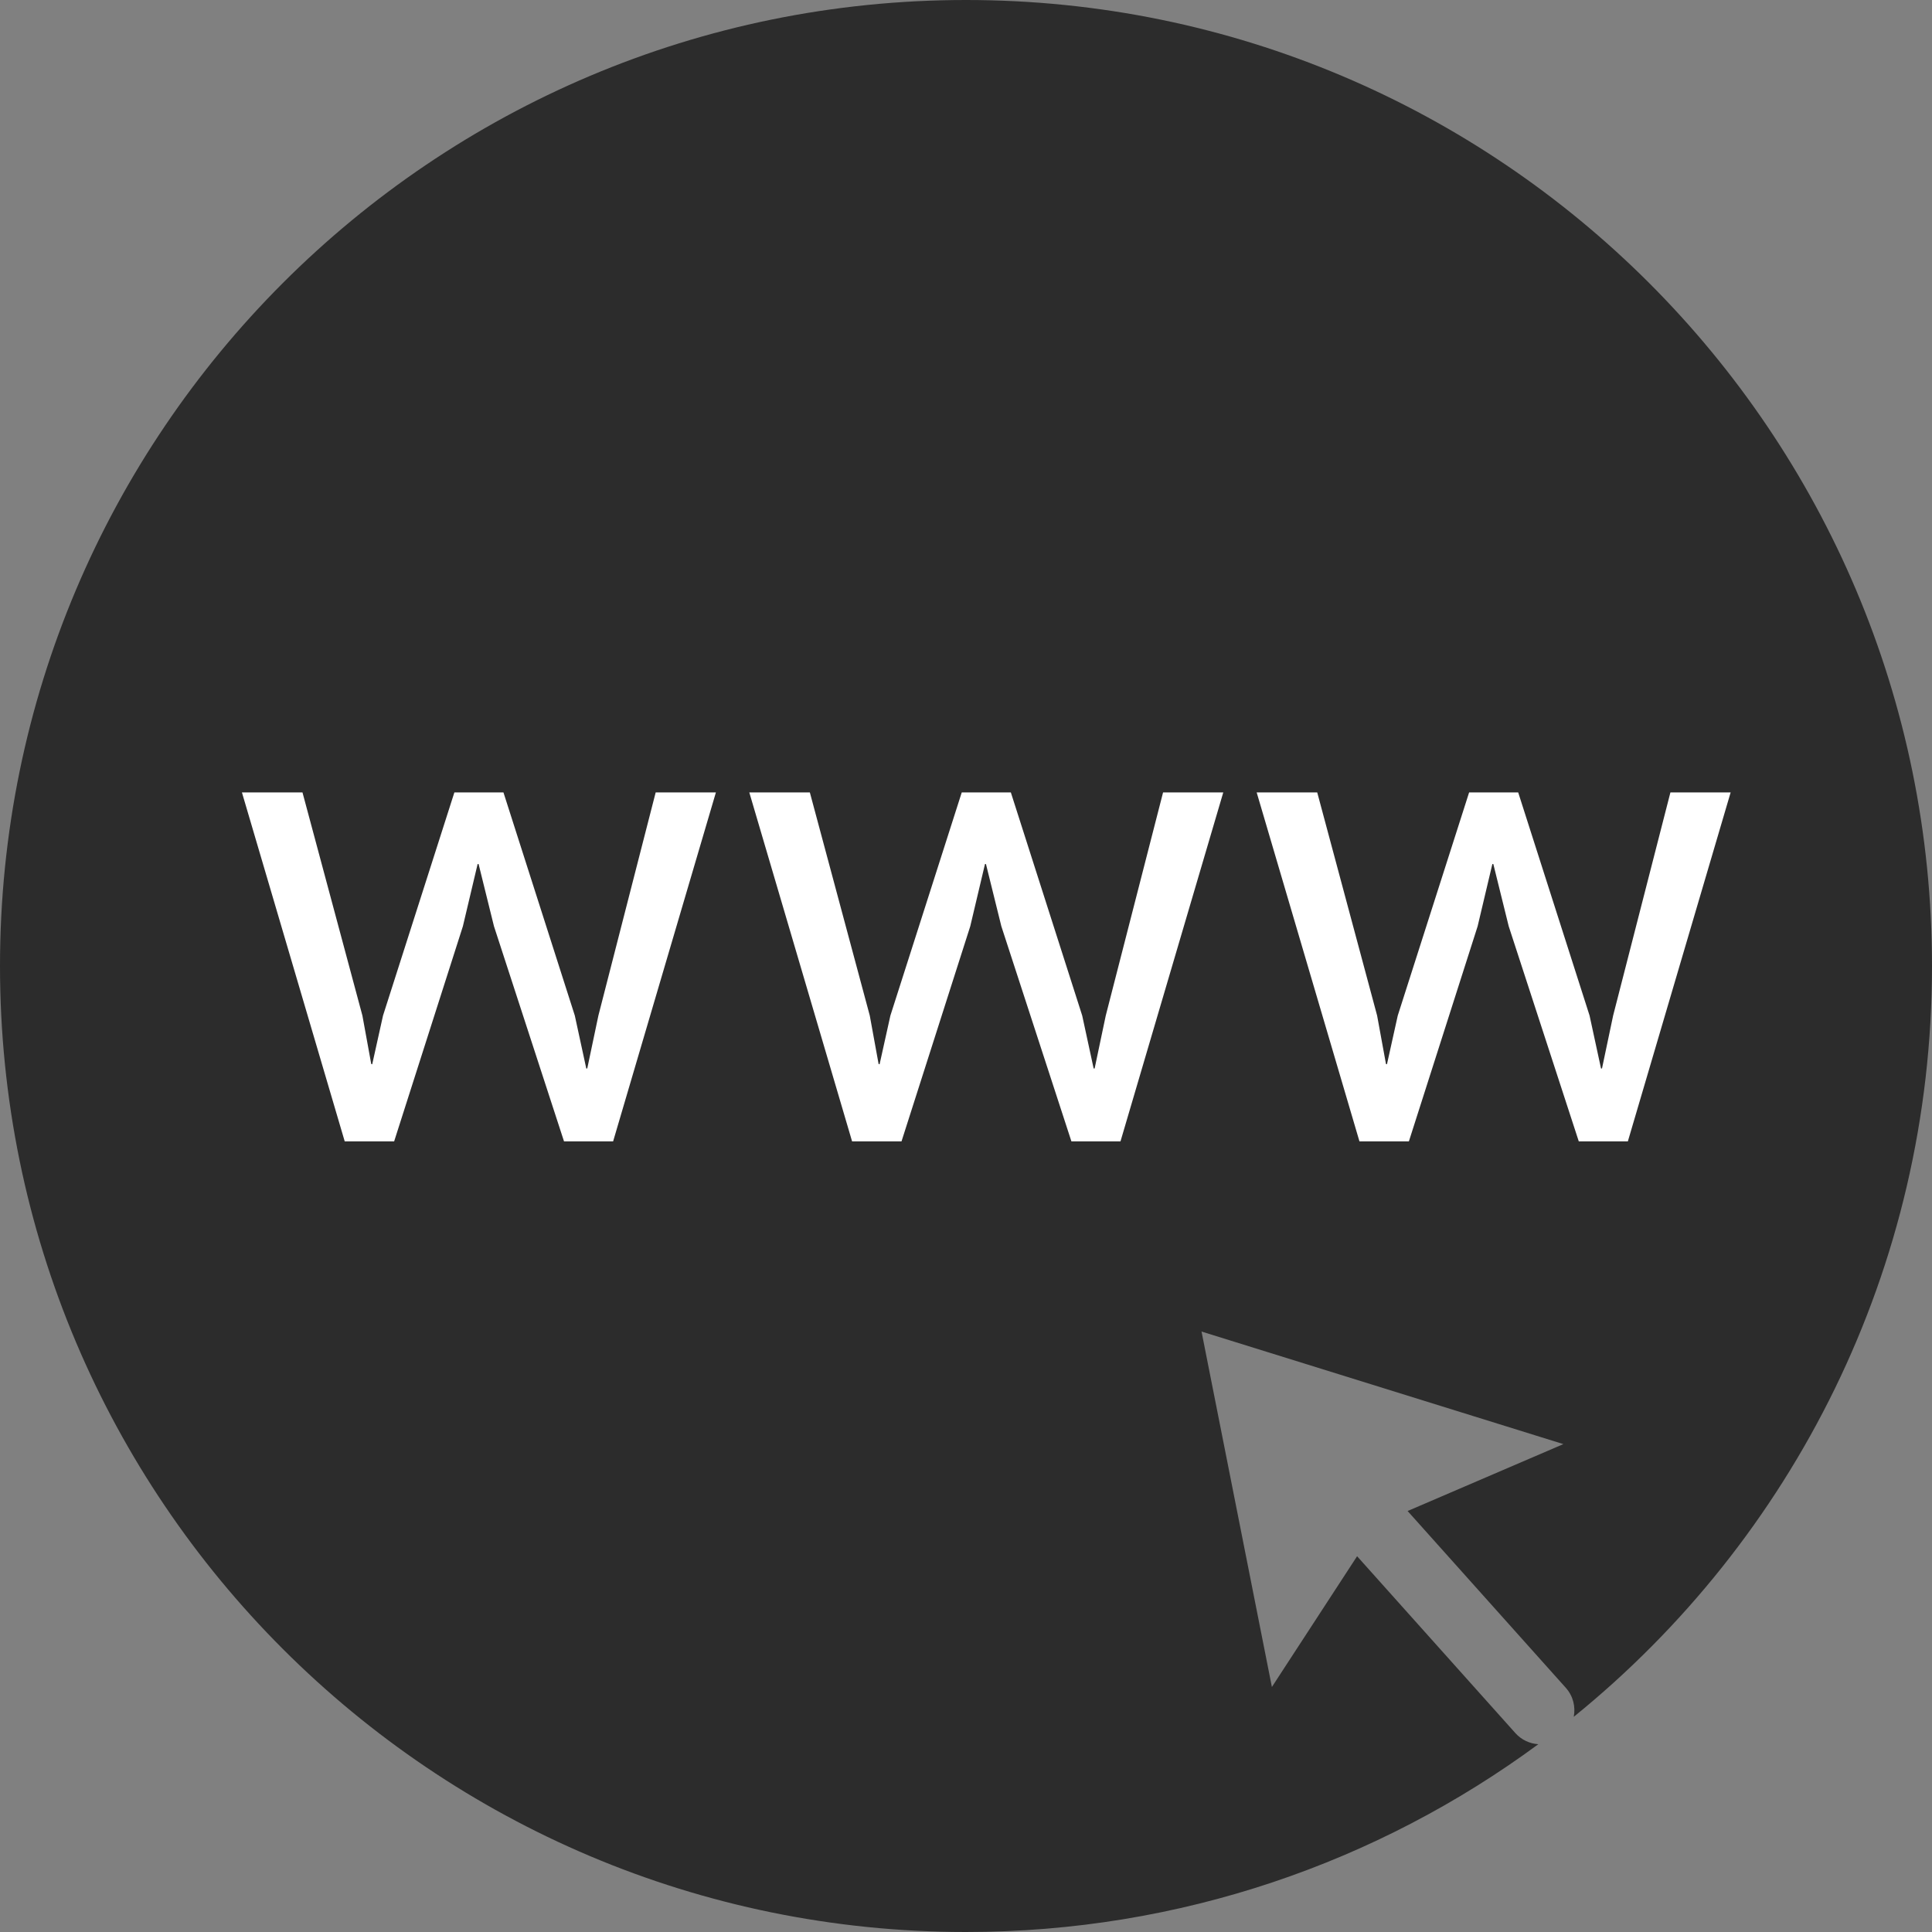 <svg width="88" height="88" viewBox="0 0 88 88" version="1.1" xmlns="http://www.w3.org/2000/svg" xmlns:xlink="http://www.w3.org/1999/xlink">
<rect x="0" y="0" width="88" height="88" fill="#808080" stroke="none"/>
<title>internet</title>
<desc>Created using Figma</desc>
<g id="Canvas" transform="translate(-2152 -551)">
<g id="internet">
<g id="Shape">
<use xlink:href="#path0_fill" transform="translate(2152 551)" fill="#2C2C2C"/>
</g>
<g id="Group">
<g id="Shape">
<use xlink:href="#path1_fill" transform="translate(2163.02 587.095)" fill="#FFFFFF"/>
</g>
<g id="Shape">
<use xlink:href="#path2_fill" transform="translate(2186.13 587.095)" fill="#FFFFFF"/>
</g>
<g id="Shape">
<use xlink:href="#path3_fill" transform="translate(2209.24 587.095)" fill="#FFFFFF"/>
</g>
</g>
</g>
</g>
<defs>
<path id="path0_fill" d="M 44 0C 19.699 0 0 19.699 0 44C 0 68.301 19.699 88 44 88C 53.758 88 62.771 84.822 70.068 79.447C 69.68 79.421 69.301 79.251 69.021 78.938L 61.814 70.884L 57.933 76.84L 54.728 60.65L 71.21 65.777L 64.115 68.825L 71.322 76.879C 71.656 77.252 71.77 77.742 71.682 78.199C 81.636 70.132 88 57.81 88 44C 88 19.699 68.301 0 44 0Z"/>
<path id="path1_fill" d="M 5.487 10.164L 5.889 12.367L 5.934 12.382L 6.426 10.164L 9.676 0L 11.912 0L 15.162 10.164L 15.684 12.572L 15.729 12.572L 16.236 10.164L 18.845 0L 21.588 0L 16.907 15.892L 14.67 15.892L 11.48 6.095L 10.779 3.26L 10.735 3.26L 10.064 6.095L 6.933 15.892L 4.681 15.892L 0 0L 2.758 0L 5.487 10.164Z"/>
<path id="path2_fill" d="M 5.487 10.164L 5.889 12.367L 5.934 12.382L 6.426 10.164L 9.676 0L 11.913 0L 15.163 10.164L 15.684 12.572L 15.729 12.572L 16.236 10.164L 18.846 0L 21.588 0L 16.907 15.892L 14.671 15.892L 11.48 6.095L 10.779 3.26L 10.735 3.26L 10.064 6.095L 6.933 15.892L 4.681 15.892L 0 0L 2.758 0L 5.487 10.164Z"/>
<path id="path3_fill" d="M 5.486 10.164L 5.889 12.367L 5.934 12.382L 6.426 10.164L 9.676 0L 11.912 0L 15.163 10.164L 15.684 12.572L 15.729 12.572L 16.236 10.164L 18.845 0L 21.588 0L 16.907 15.892L 14.671 15.892L 11.48 6.095L 10.779 3.26L 10.735 3.26L 10.064 6.095L 6.933 15.892L 4.681 15.892L 0 0L 2.758 0L 5.486 10.164Z"/>
</defs>
</svg>
